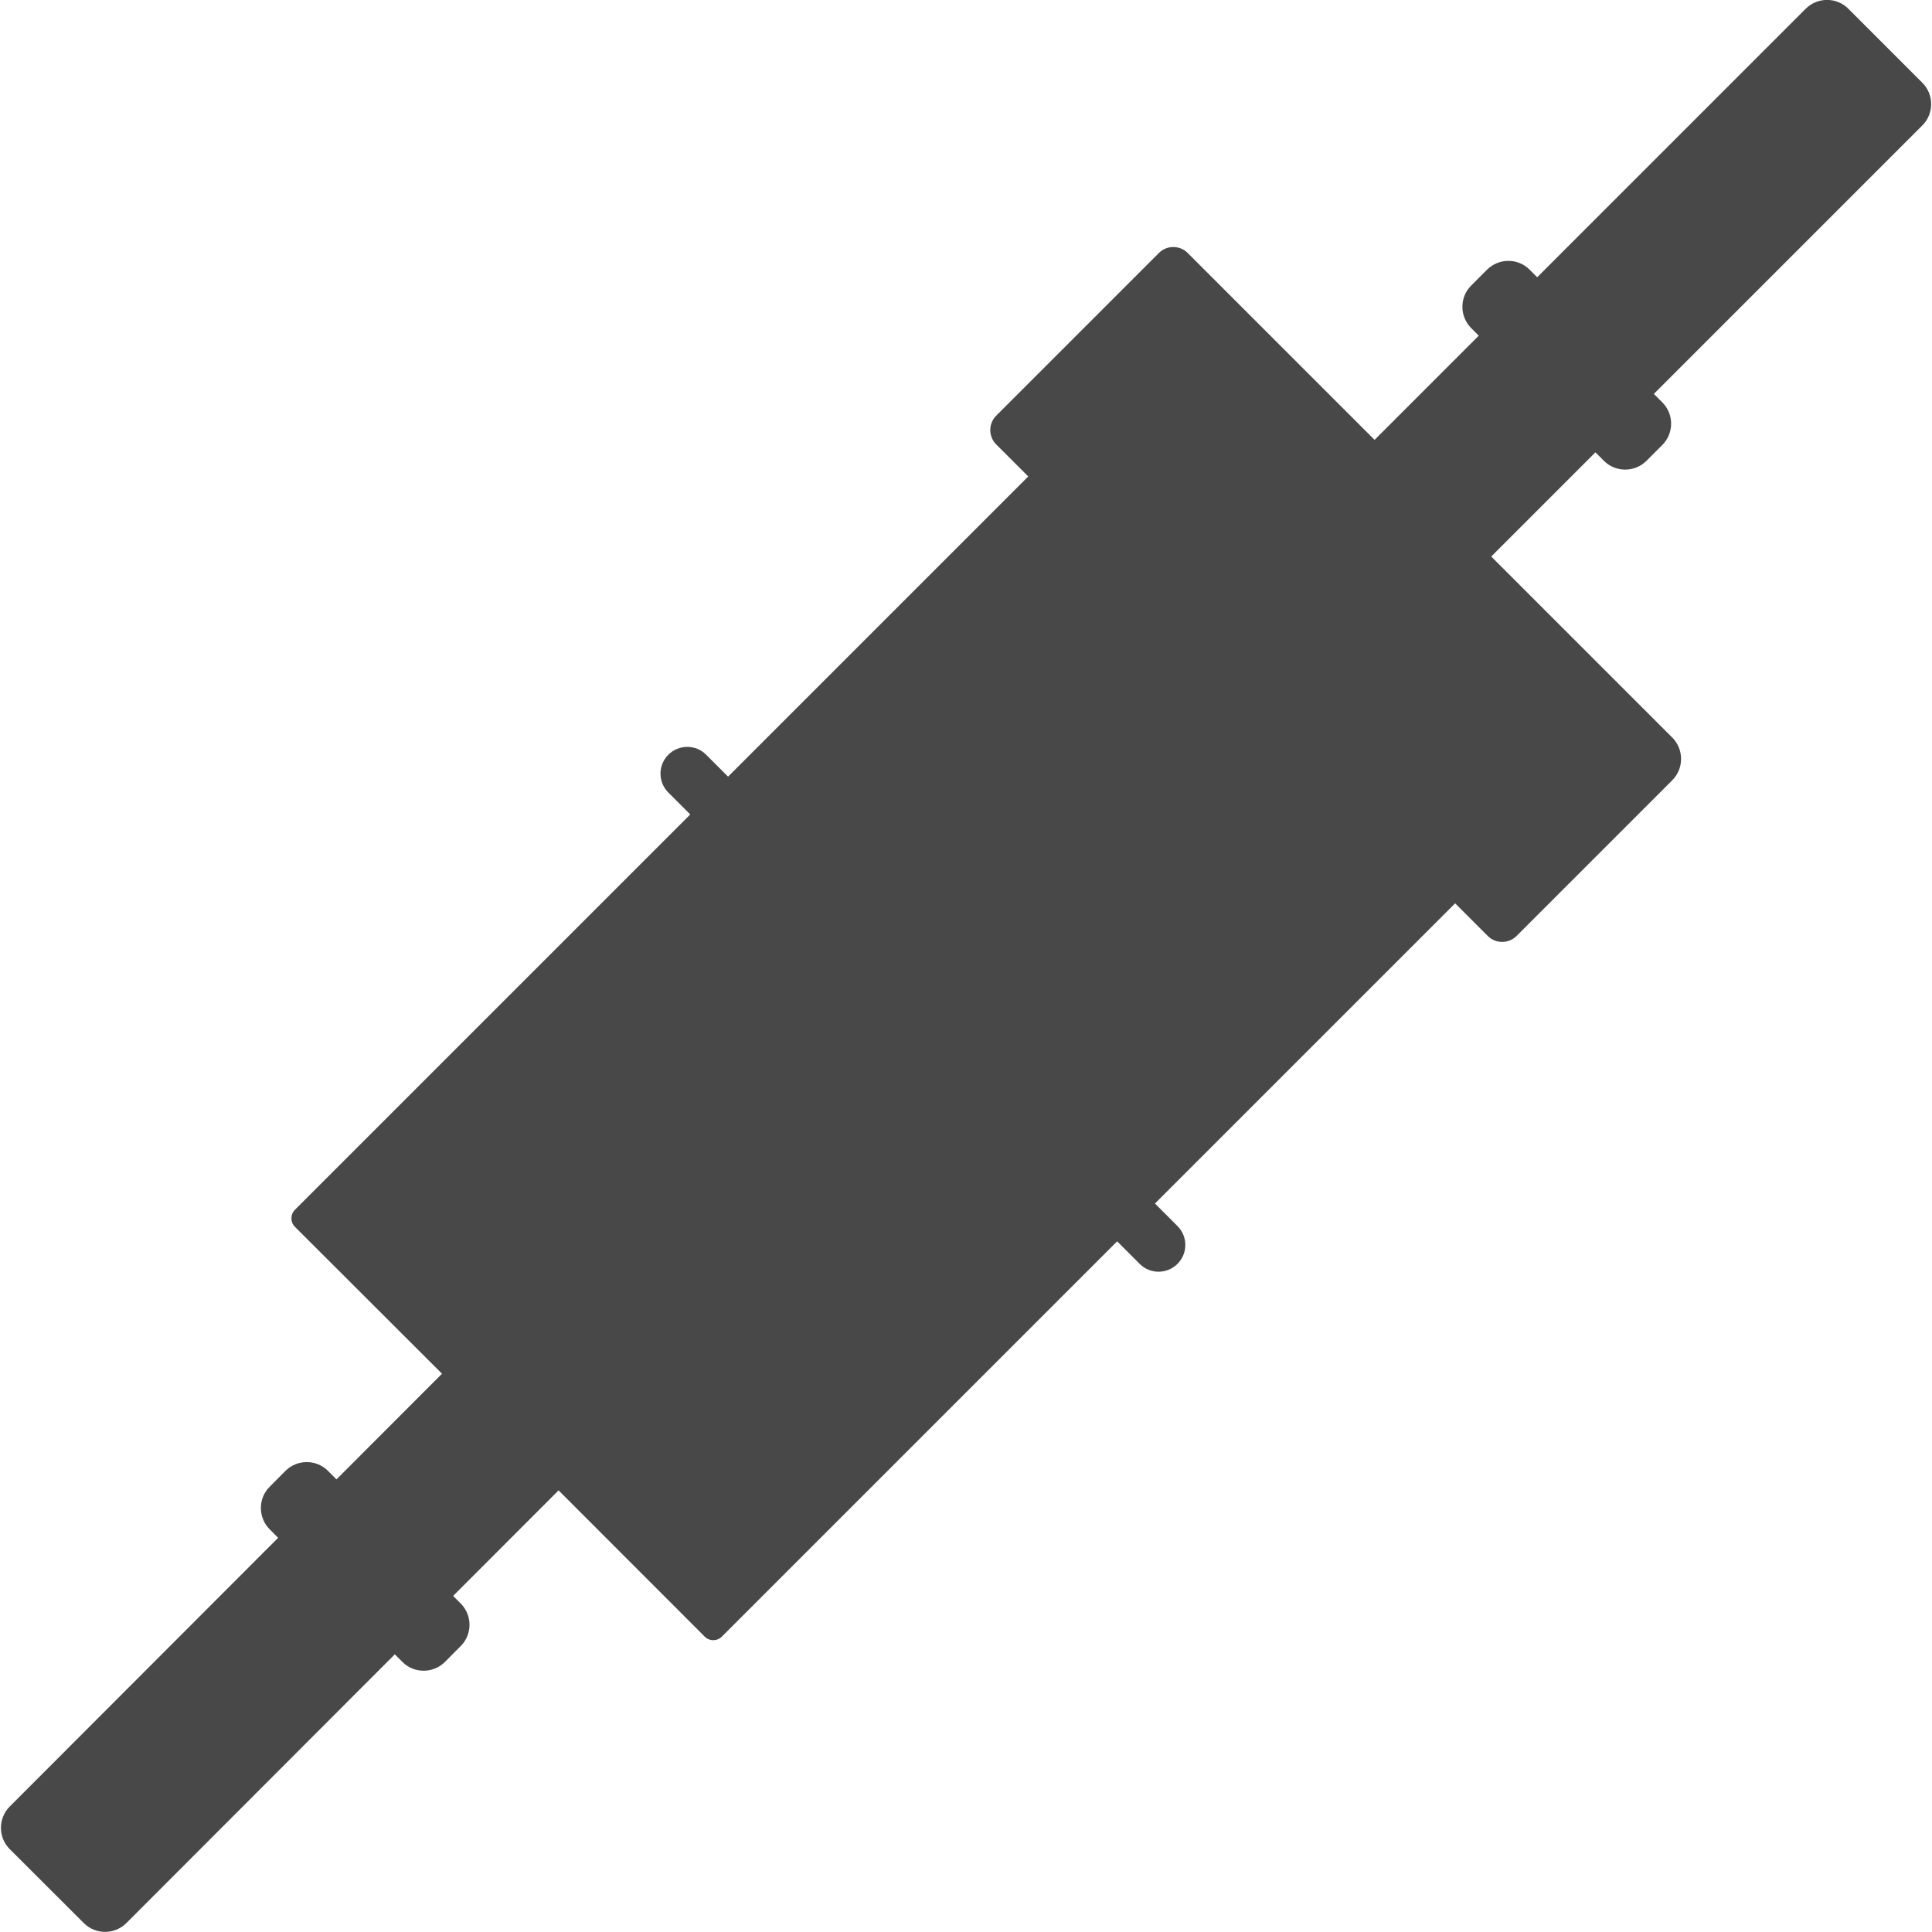 <?xml version="1.0" encoding="utf-8"?>
<!-- Generator: Adobe Illustrator 23.0.2, SVG Export Plug-In . SVG Version: 6.00 Build 0)  -->
<svg version="1.1" id="Слой_3" xmlns="http://www.w3.org/2000/svg" xmlns:xlink="http://www.w3.org/1999/xlink" x="0px" y="0px"
	 width="50px" height="50px" viewBox="0 0 1919.4 1921.2" style="enable-background:new 0 0 1919.4 1921.2;"
	 xml:space="preserve">
<style type="text/css">
	.st0{fill:#484848;}
</style>
<g id="XMLID_1_">
	<g>
		<path class="st0" d="M1662,775.9l-154.9,154.9c-7.8,7.8-20.7,7.8-28.5,0l-32.5-32.5l-298.5,298.5l22.4,22.4
			c5.2,5.2,7.8,12,7.8,18.8c0,6.8-2.6,13.6-7.8,18.8c-10.4,10.4-27.3,10.4-37.6,0l-22.4-22.4l-393.1,393.1c-4.7,4.7-12.3,4.7-17,0
			L554.5,1482c-0.4,0.5-0.9,1-1.3,1.4l-103.5,103.6l7.5,7.5c11.7,11.7,11.7,30.8,0,42.4l-15.6,15.7c-11.7,11.7-30.8,11.7-42.4,0
			l-7.5-7.5l-266.9,267.2c-11.7,11.7-30.8,11.7-42.4,0l-73.6-73.5c-11.7-11.7-11.7-30.7,0-42.4l266.9-267.2l-8.4-8.4
			c-11.7-11.7-11.7-30.8,0-42.4l15.6-15.7c11.7-11.7,30.8-11.7,42.4,0l8.4,8.4l103.5-103.6c0.5-0.5,1-0.9,1.5-1.4L292.4,1220
			c-4.7-4.7-4.7-12.3,0-17l393.1-393.1l-21.8-21.8c-5.2-5.2-7.8-12-7.8-18.8c0-6.8,2.6-13.6,7.8-18.8c10.4-10.4,27.3-10.4,37.6,0
			l21.8,21.8l298.5-298.5l-31.9-31.9c-7.8-7.8-7.8-20.7,0-28.5l161.9-161.9c7.8-7.8,20.7-7.8,28.5,0L1366,437.4l103.6-103.6
			l-7.5-7.5c-11.7-11.7-11.7-30.8,0-42.4l15.7-15.7c11.7-11.7,30.8-11.7,42.4,0l7.5,7.5l267-267c11.7-11.7,30.8-11.7,42.4,0
			l73.6,73.6c11.7,11.7,11.7,30.8,0,42.4l-267,267l8.4,8.4c11.7,11.7,11.7,30.8,0,42.4l-15.7,15.7c-11.7,11.7-30.8,11.7-42.4,0
			l-8.4-8.4L1482,553.4l180,180C1673.7,745.1,1673.7,764.2,1662,775.9z"/>
	</g>
	<g>
	</g>
</g>
<g>
</g>
<g>
</g>
<g>
</g>
<g>
</g>
<g>
</g>
</svg>
